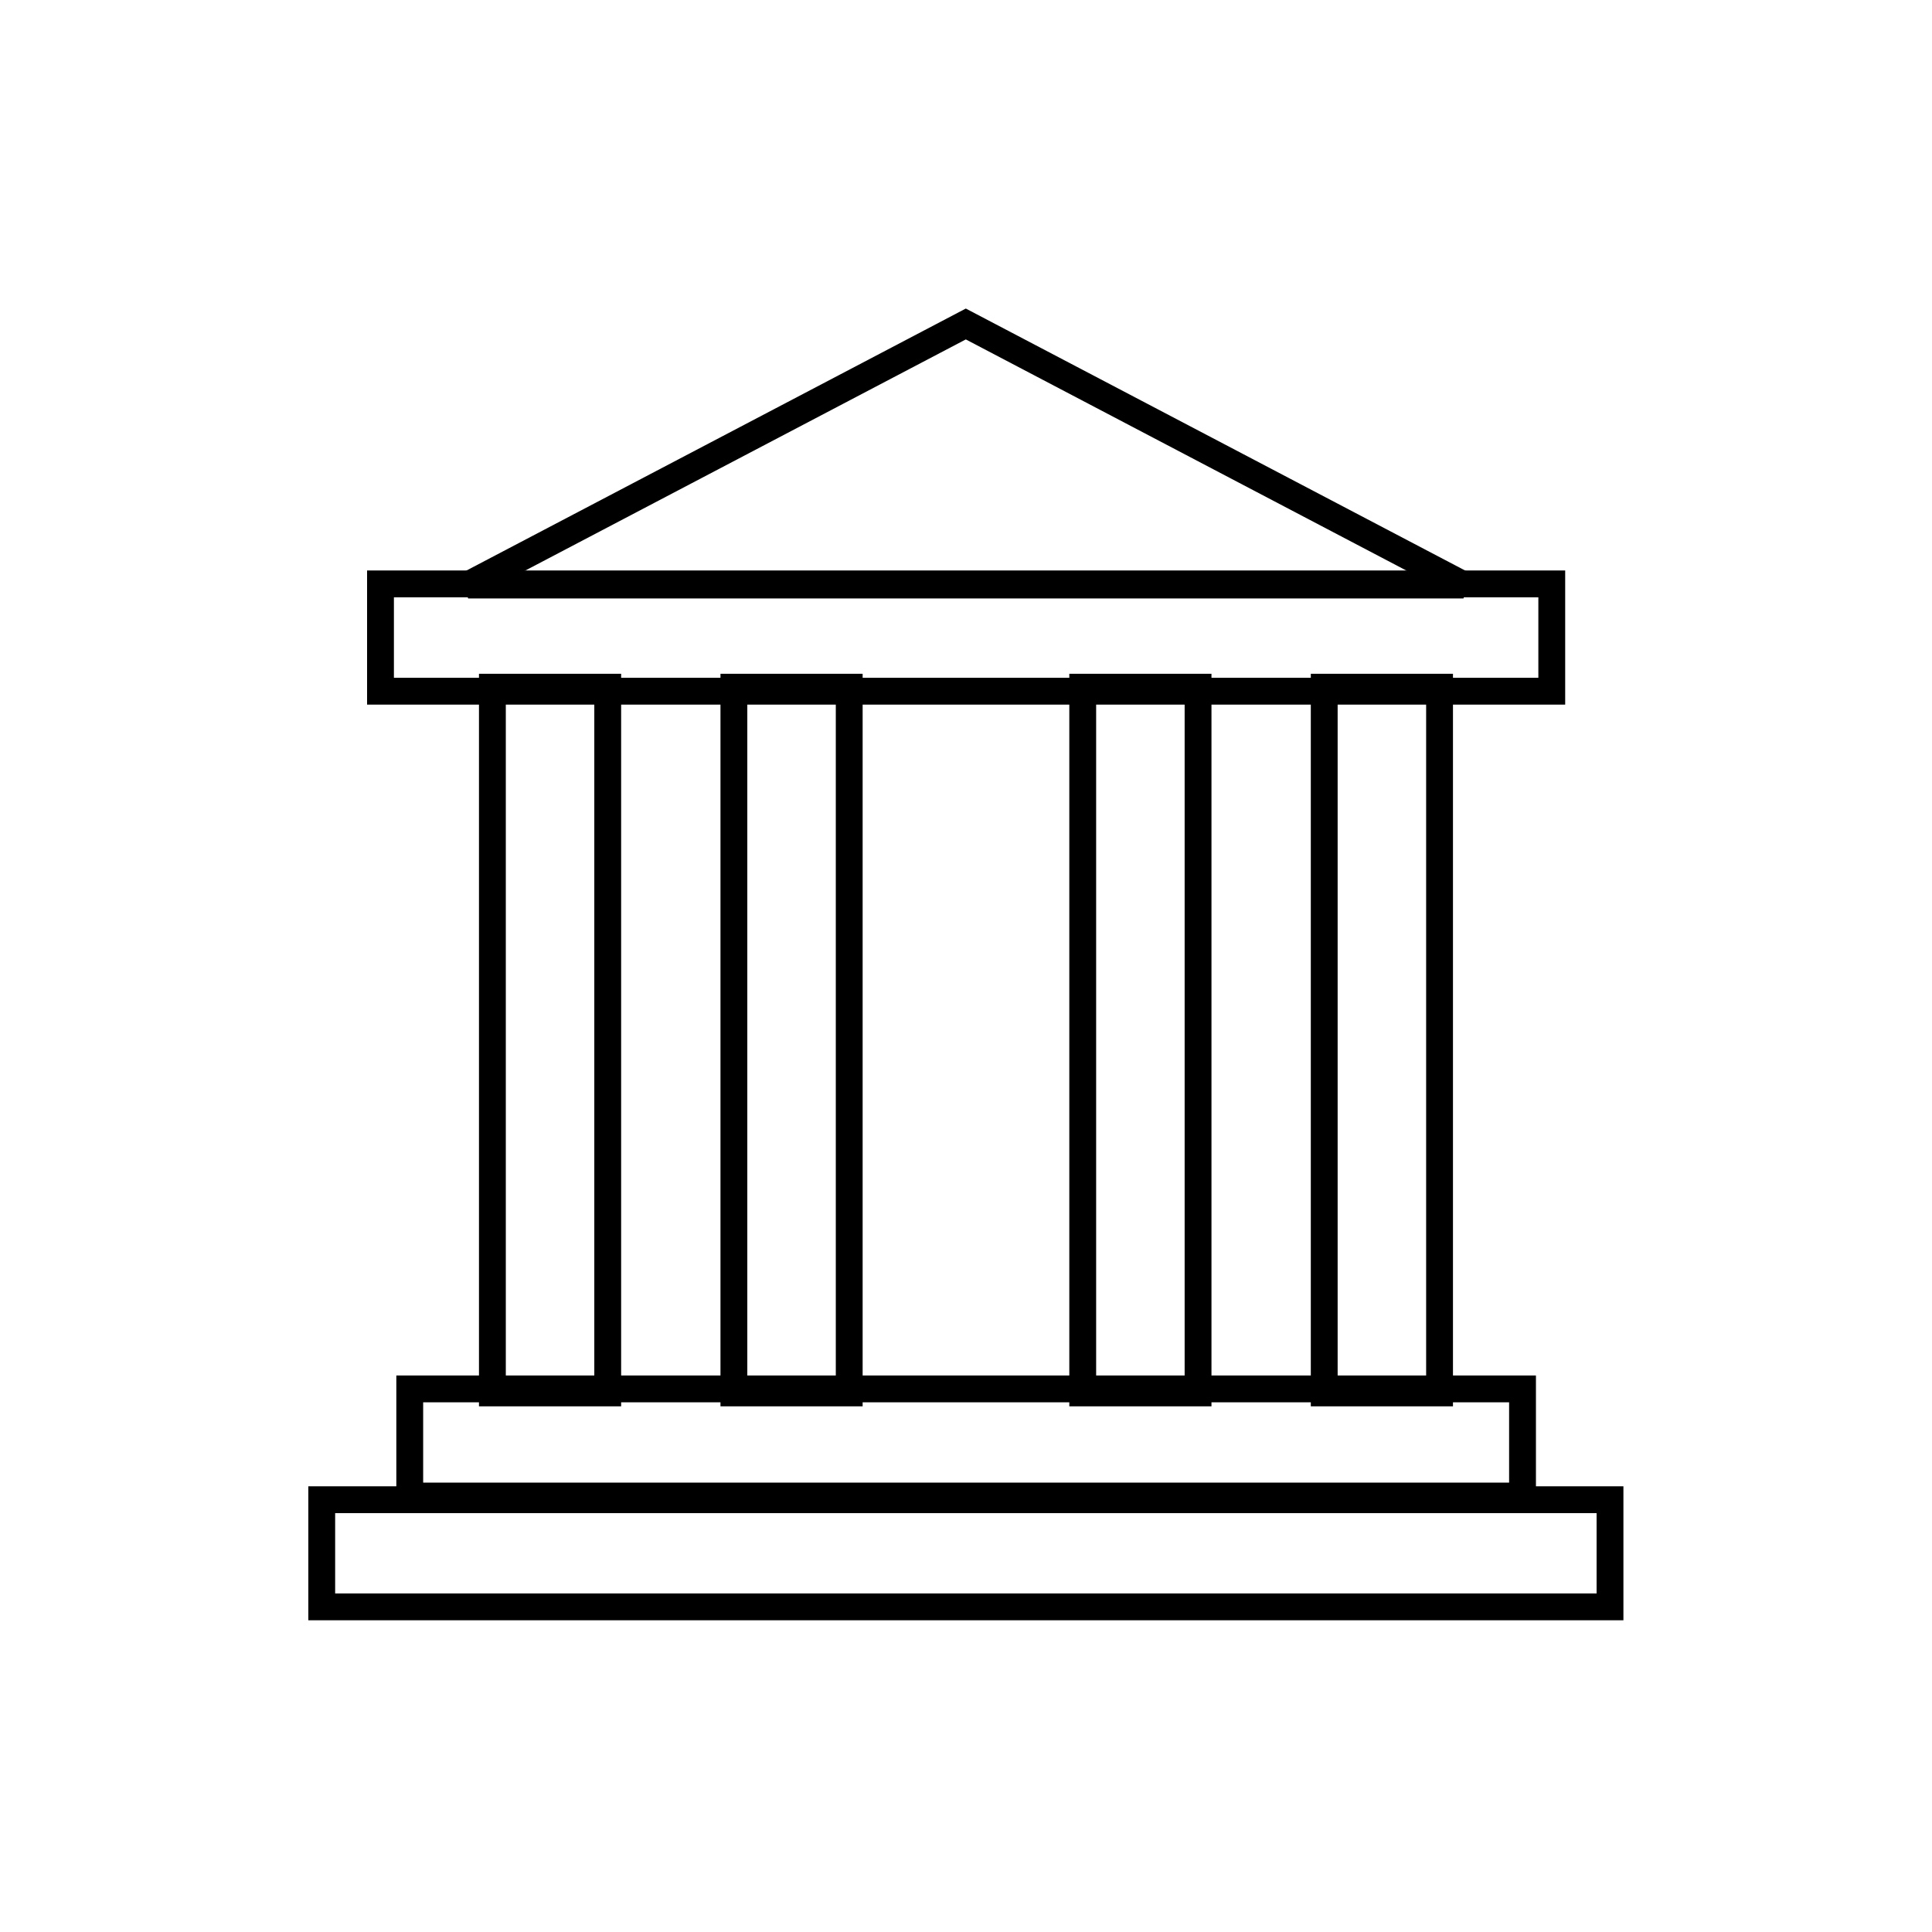 <svg id="emoji" viewBox="0 0 72 72" xmlns="http://www.w3.org/2000/svg" width="64" height="64">
  <g id="line">
    <rect x="11.99" y="55.89" width="48.01" height="3.993" fill="none" stroke="#000" strokeLinecap="round" strokeLinejoin="round" strokeMiterlimit="10" strokeWidth="2"/>
    <rect x="14.18" y="21.76" width="43.65" height="3.999" fill="none" stroke="#000" strokeLinecap="round" strokeLinejoin="round" strokeMiterlimit="10" strokeWidth="2.001"/>
    <rect x="15.27" y="51.76" width="41.47" height="3.993" fill="none" stroke="#000" strokeLinecap="round" strokeLinejoin="round" strokeMiterlimit="10" strokeWidth="2"/>
    <rect x="18.35" y="25.61" width="4.298" height="26.3" fill="none" stroke="#000" strokeLinecap="round" strokeLinejoin="round" strokeMiterlimit="10" strokeWidth="1.702"/>
    <rect x="27.35" y="25.61" width="4.298" height="26.3" fill="none" stroke="#000" strokeLinecap="round" strokeLinejoin="round" strokeMiterlimit="10" strokeWidth="1.702"/>
    <rect x="49.35" y="25.61" width="4.298" height="26.3" fill="none" stroke="#000" strokeLinecap="round" strokeLinejoin="round" strokeMiterlimit="10" strokeWidth="1.702"/>
    <polygon transform="matrix(1.091 0 0 .998 -3.283 .098)" fill="none" stroke="#000" strokeLinecap="round" strokeLinejoin="round" strokeMiterlimit="10" strokeWidth="1.916" points="36 12 19 21.75 53 21.75"/>
    <rect x="40.35" y="25.61" width="4.298" height="26.3" fill="none" stroke="#000" strokeLinecap="round" strokeLinejoin="round" strokeMiterlimit="10" strokeWidth="1.702"/>
  </g>
</svg>

